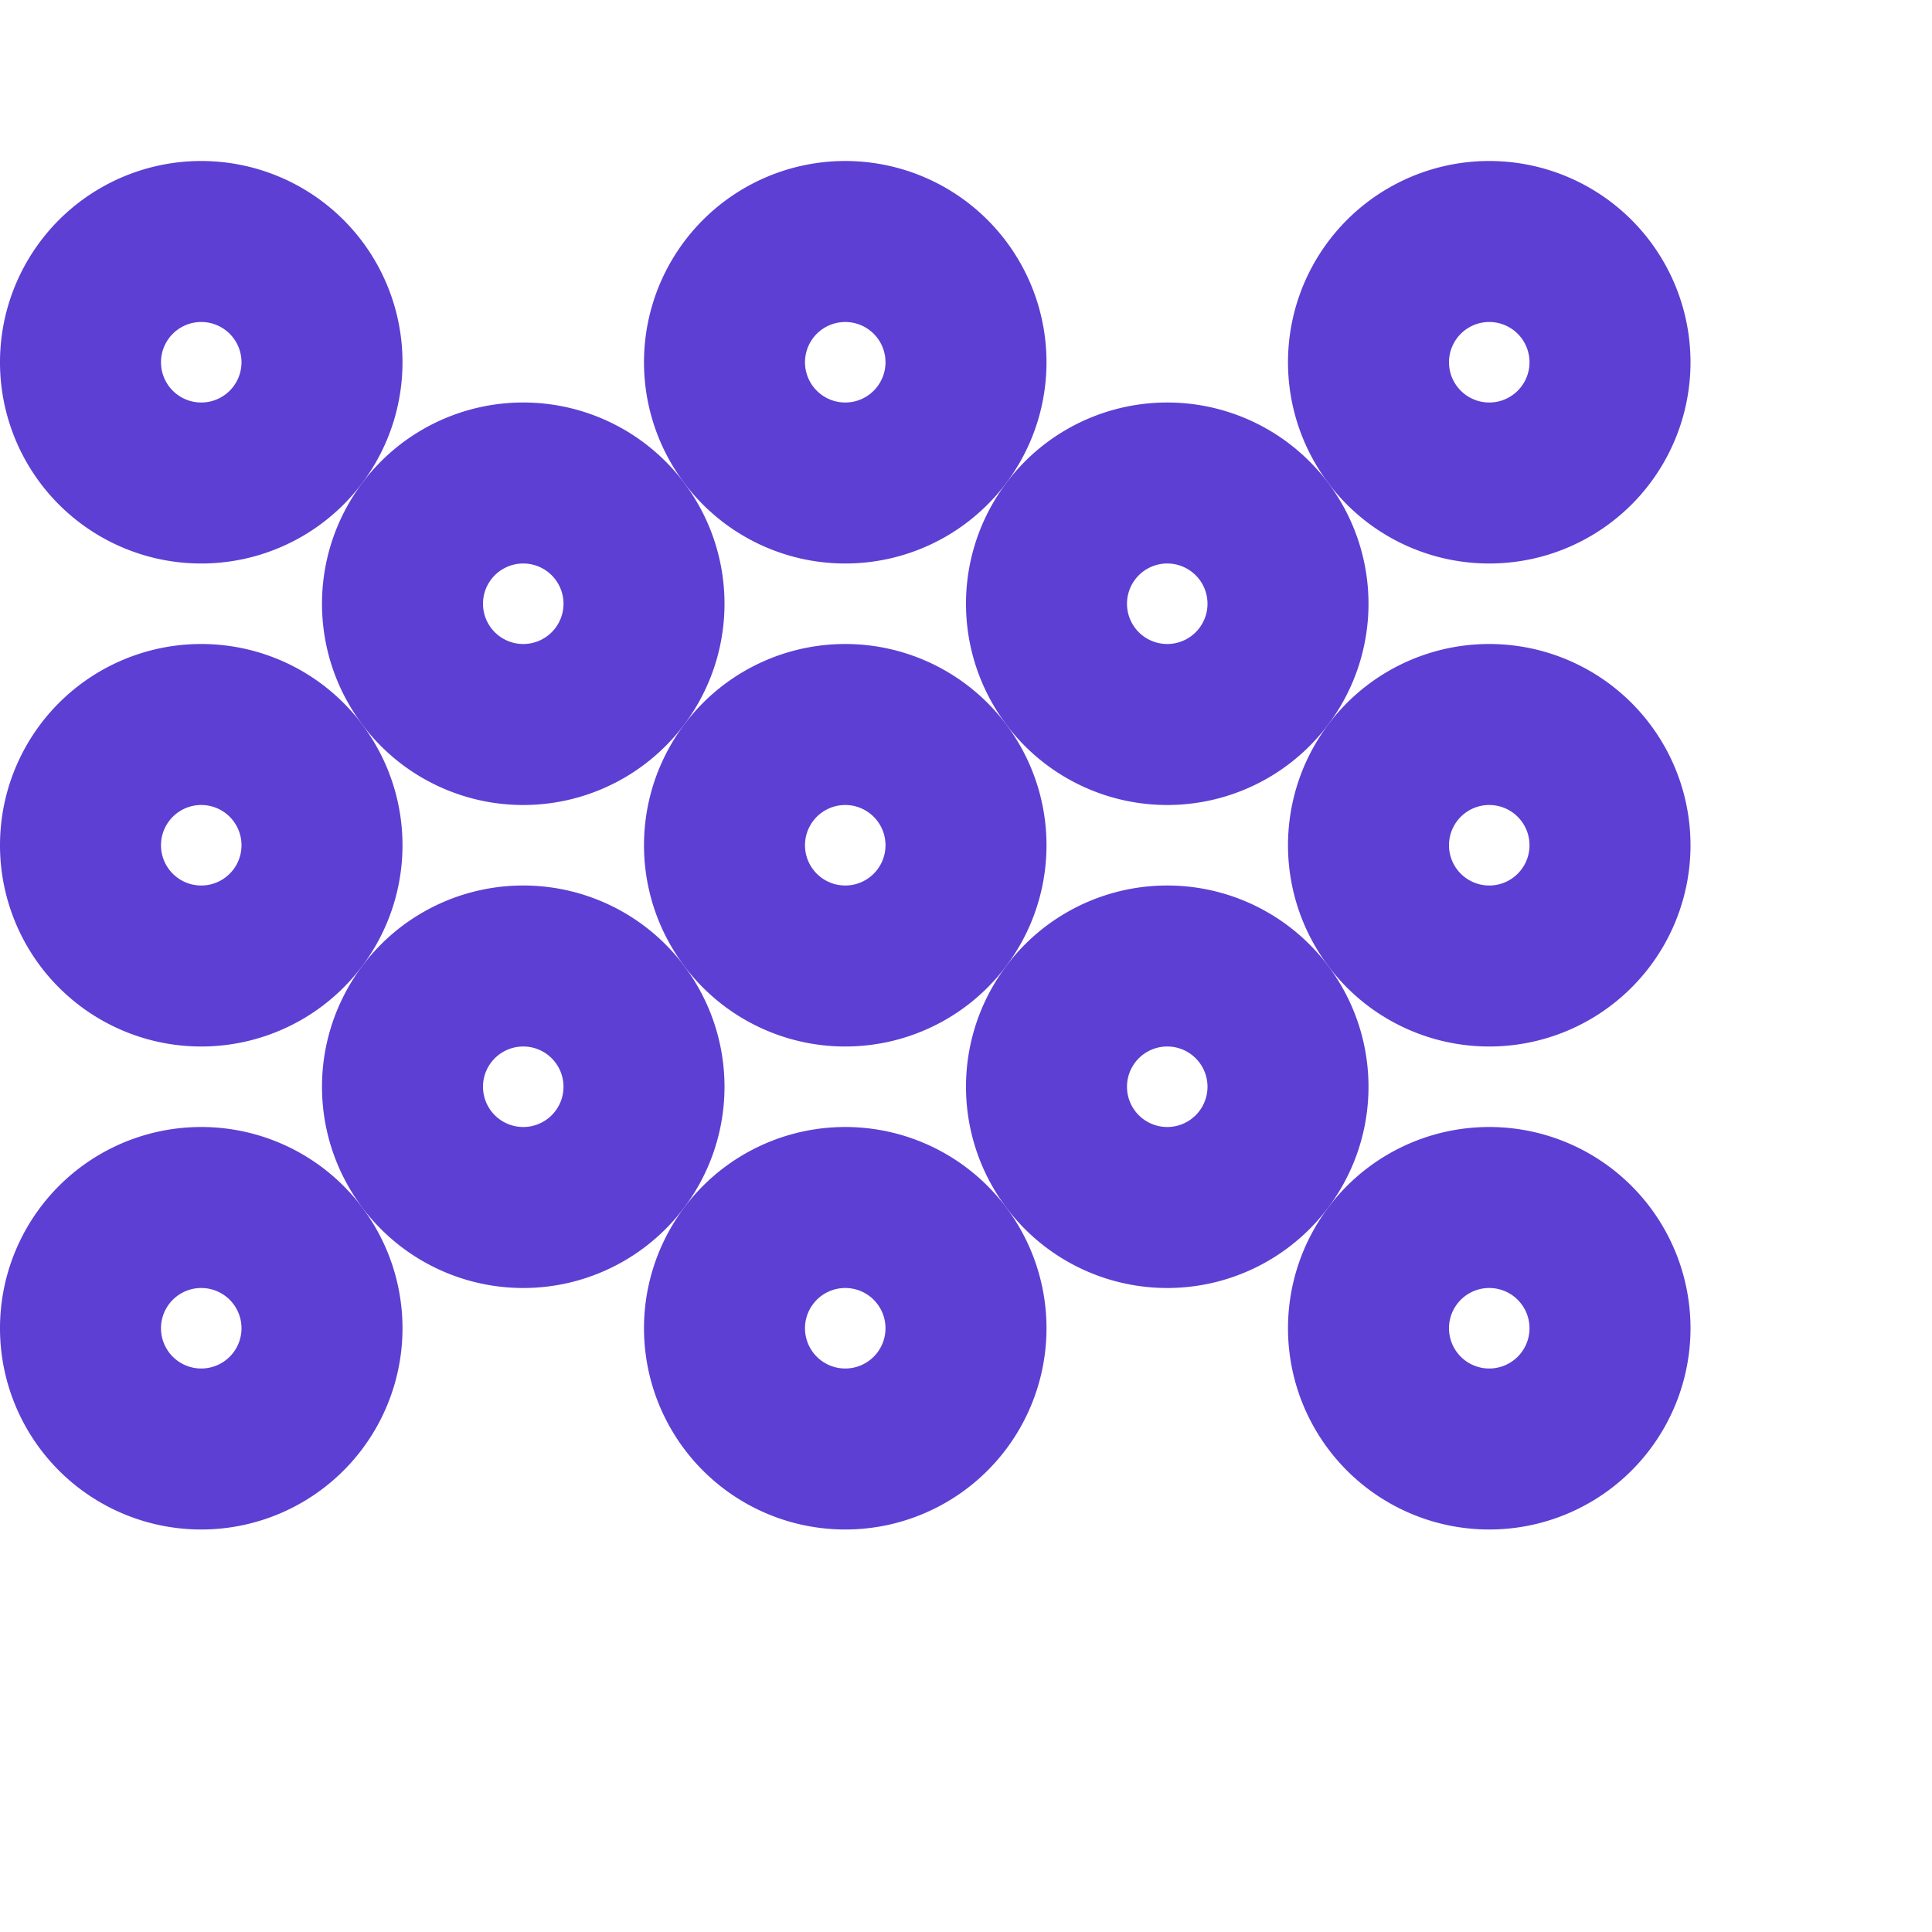 <svg xmlns="http://www.w3.org/2000/svg" width="24" height="24" viewBox="0 0 24 24" fill="none" stroke="#5D3FD3" stroke-width="2" stroke-linecap="round" stroke-linejoin="round">
  <path d="M2.5 18a1.5 1.5 0 1 0 0-3 1.5 1.5 0 0 0 0 3Z"/>
  <path d="M6.5 15a1.5 1.5 0 1 0 0-3 1.5 1.5 0 0 0 0 3Z"/>
  <path d="M10.5 18a1.5 1.5 0 1 0 0-3 1.5 1.5 0 0 0 0 3Z"/>
  <path d="M2.5 12a1.5 1.5 0 1 0 0-3 1.5 1.5 0 0 0 0 3Z"/>
  <path d="M10.5 12a1.5 1.5 0 1 0 0-3 1.5 1.5 0 0 0 0 3Z"/>
  <path d="M2.5 6a1.5 1.5 0 1 0 0-3 1.5 1.5 0 0 0 0 3Z"/>
  <path d="M6.5 9a1.5 1.5 0 1 0 0-3 1.5 1.5 0 0 0 0 3Z"/>
  <path d="M10.5 6a1.5 1.5 0 1 0 0-3 1.5 1.5 0 0 0 0 3Z"/>
  <path d="M18.5 18a1.5 1.5 0 1 0 0-3 1.5 1.5 0 0 0 0 3Z"/>
  <path d="M14.5 15a1.5 1.5 0 1 0 0-3 1.5 1.5 0 0 0 0 3Z"/>
  <path d="M18.5 12a1.5 1.5 0 1 0 0-3 1.5 1.5 0 0 0 0 3Z"/>
  <path d="M14.5 9a1.5 1.5 0 1 0 0-3 1.5 1.5 0 0 0 0 3Z"/>
  <path d="M18.5 6a1.5 1.5 0 1 0 0-3 1.5 1.5 0 0 0 0 3Z"/>
</svg>